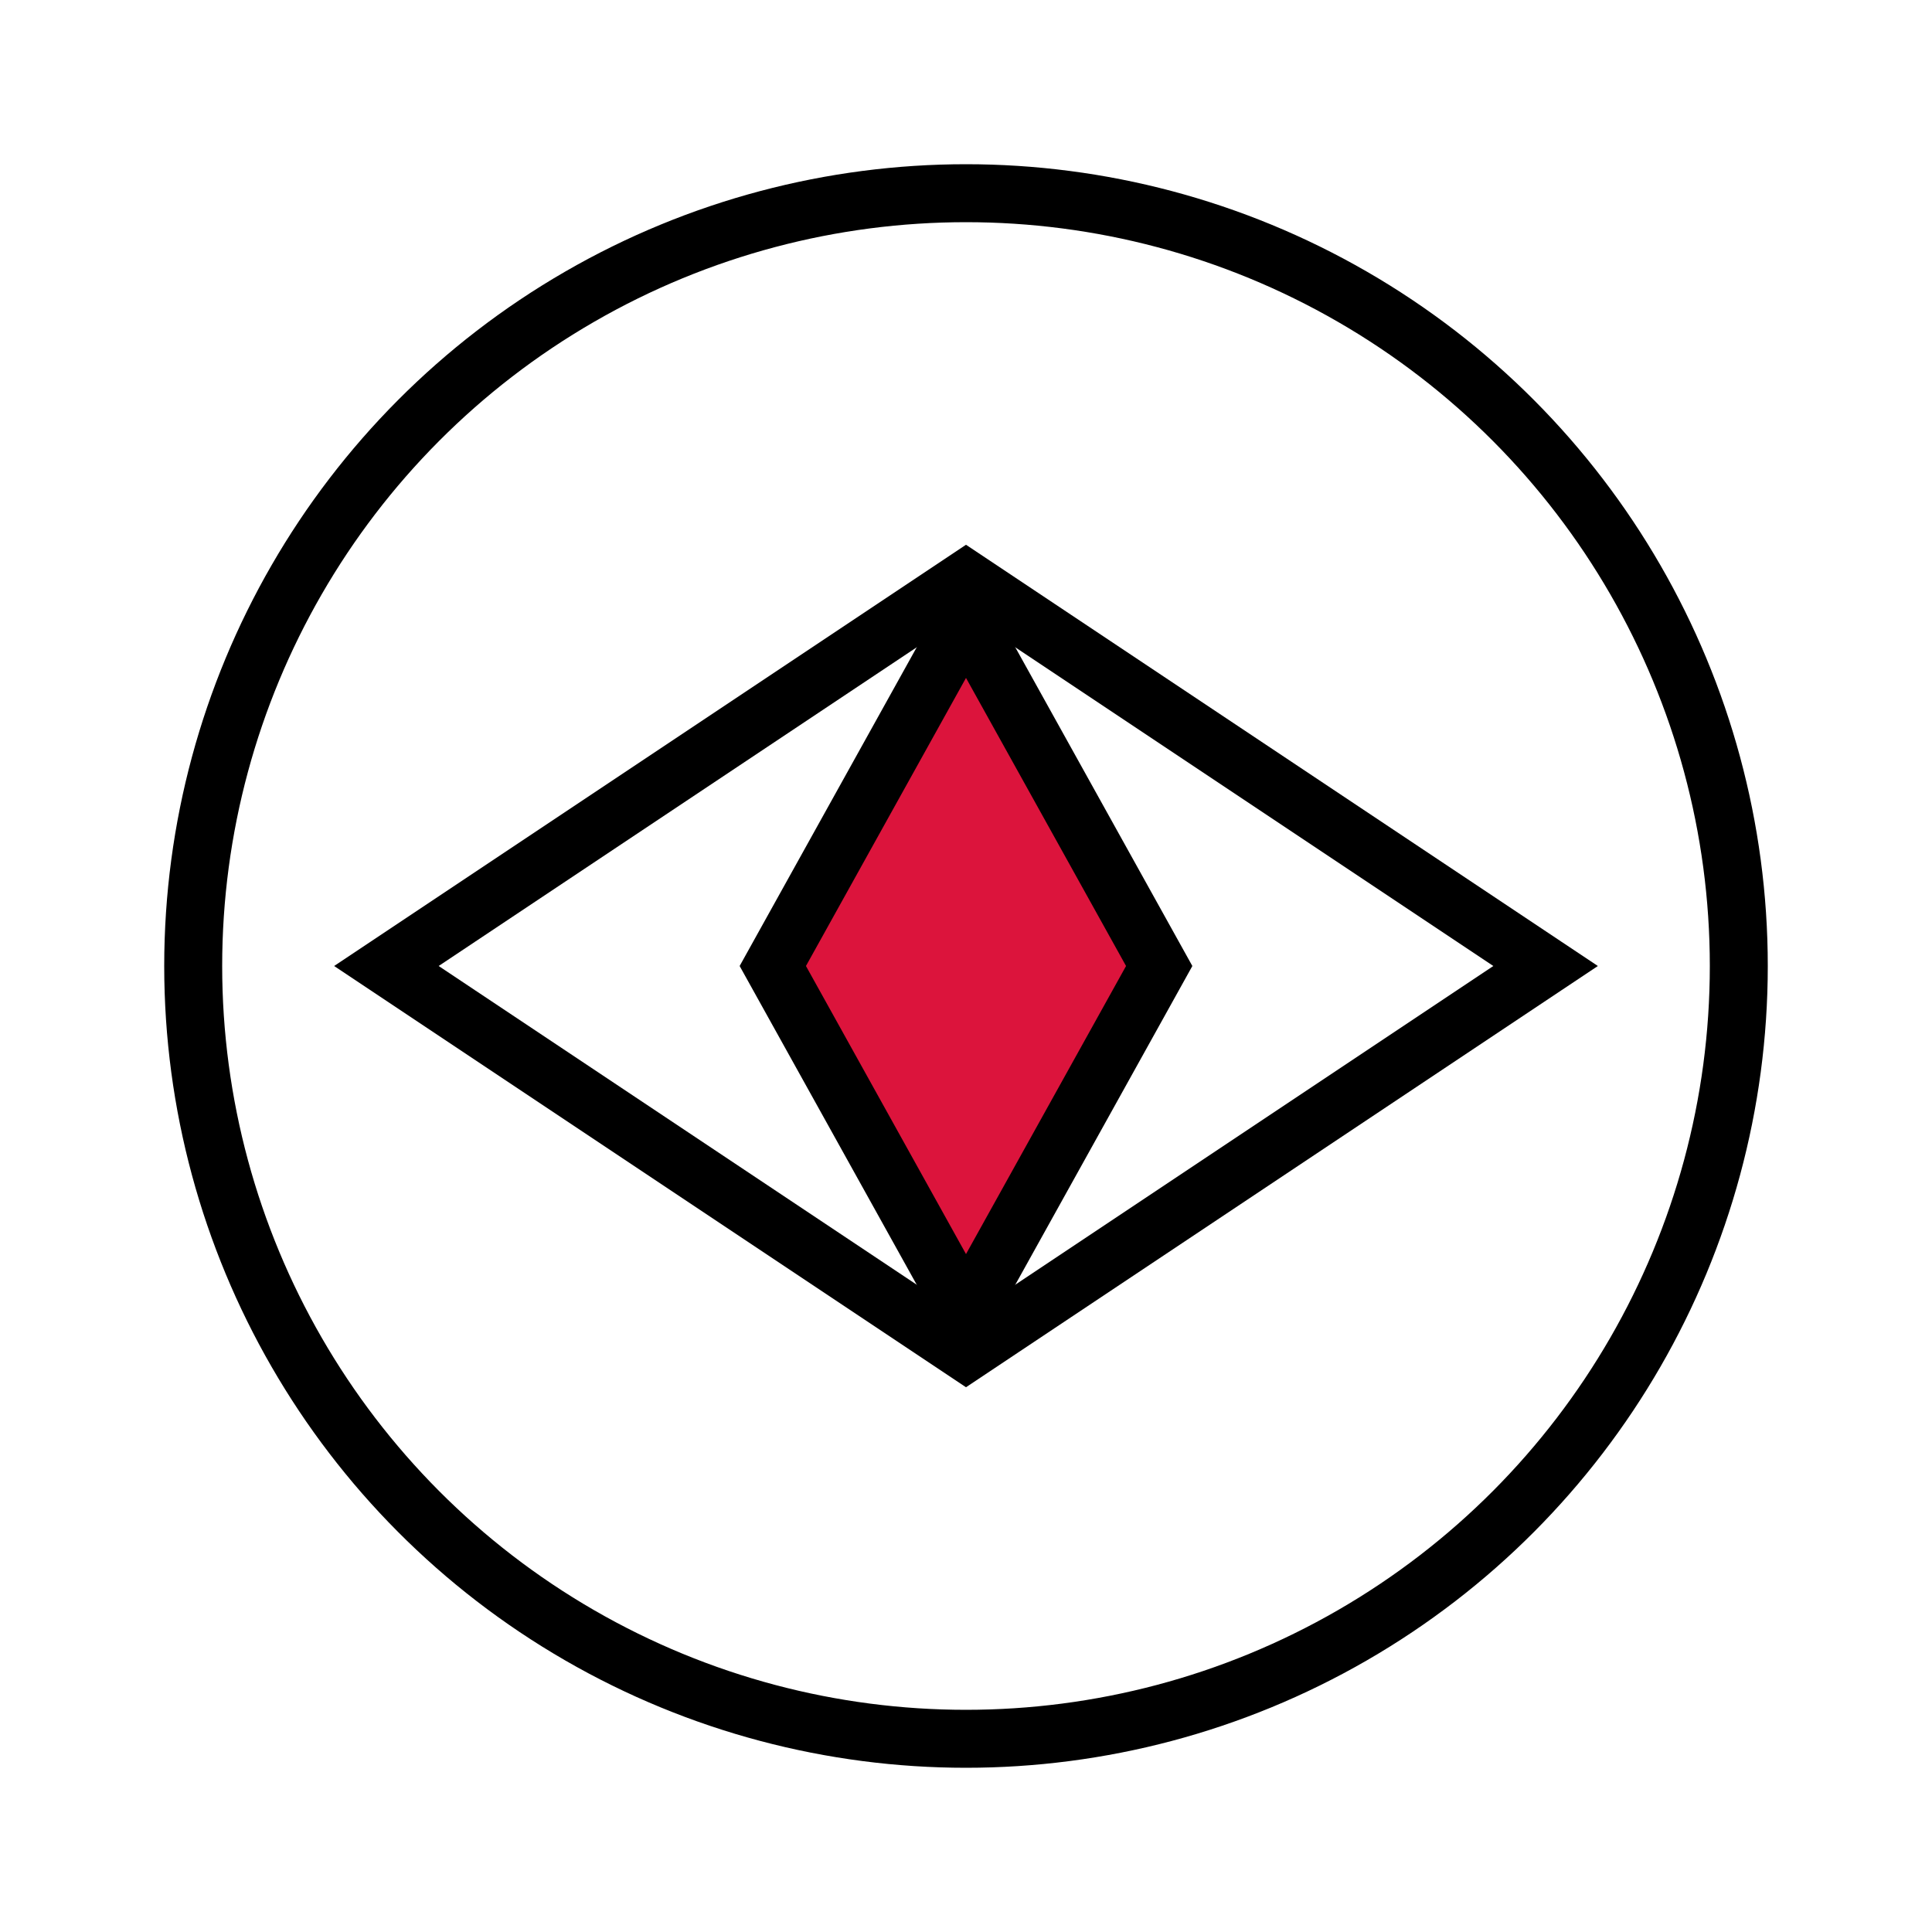 <svg xmlns="http://www.w3.org/2000/svg" viewBox="0 0 100 100"> <!--il viewbox indica dove si può disegnare. Come se fosse un potenziale quadrato di 512x512 pixel
se cambio le proporzioni, smette di essere un quadrato-->
  <circle stroke="black" stroke-width="3" fill="none" cx="50" cy="50" r="40" />
  <!--stroke indica il bordo e se mettiamo fill a none, il cerchio è trasparente-->
    <polygon stroke="black" fill="none" stroke-width="3" points="20,50 50,70 80,50 50,30" />
     <polygon stroke="black" fill="crimson" stroke-width="3" points="40,50 50,68 60,50 50,32" />

</svg>